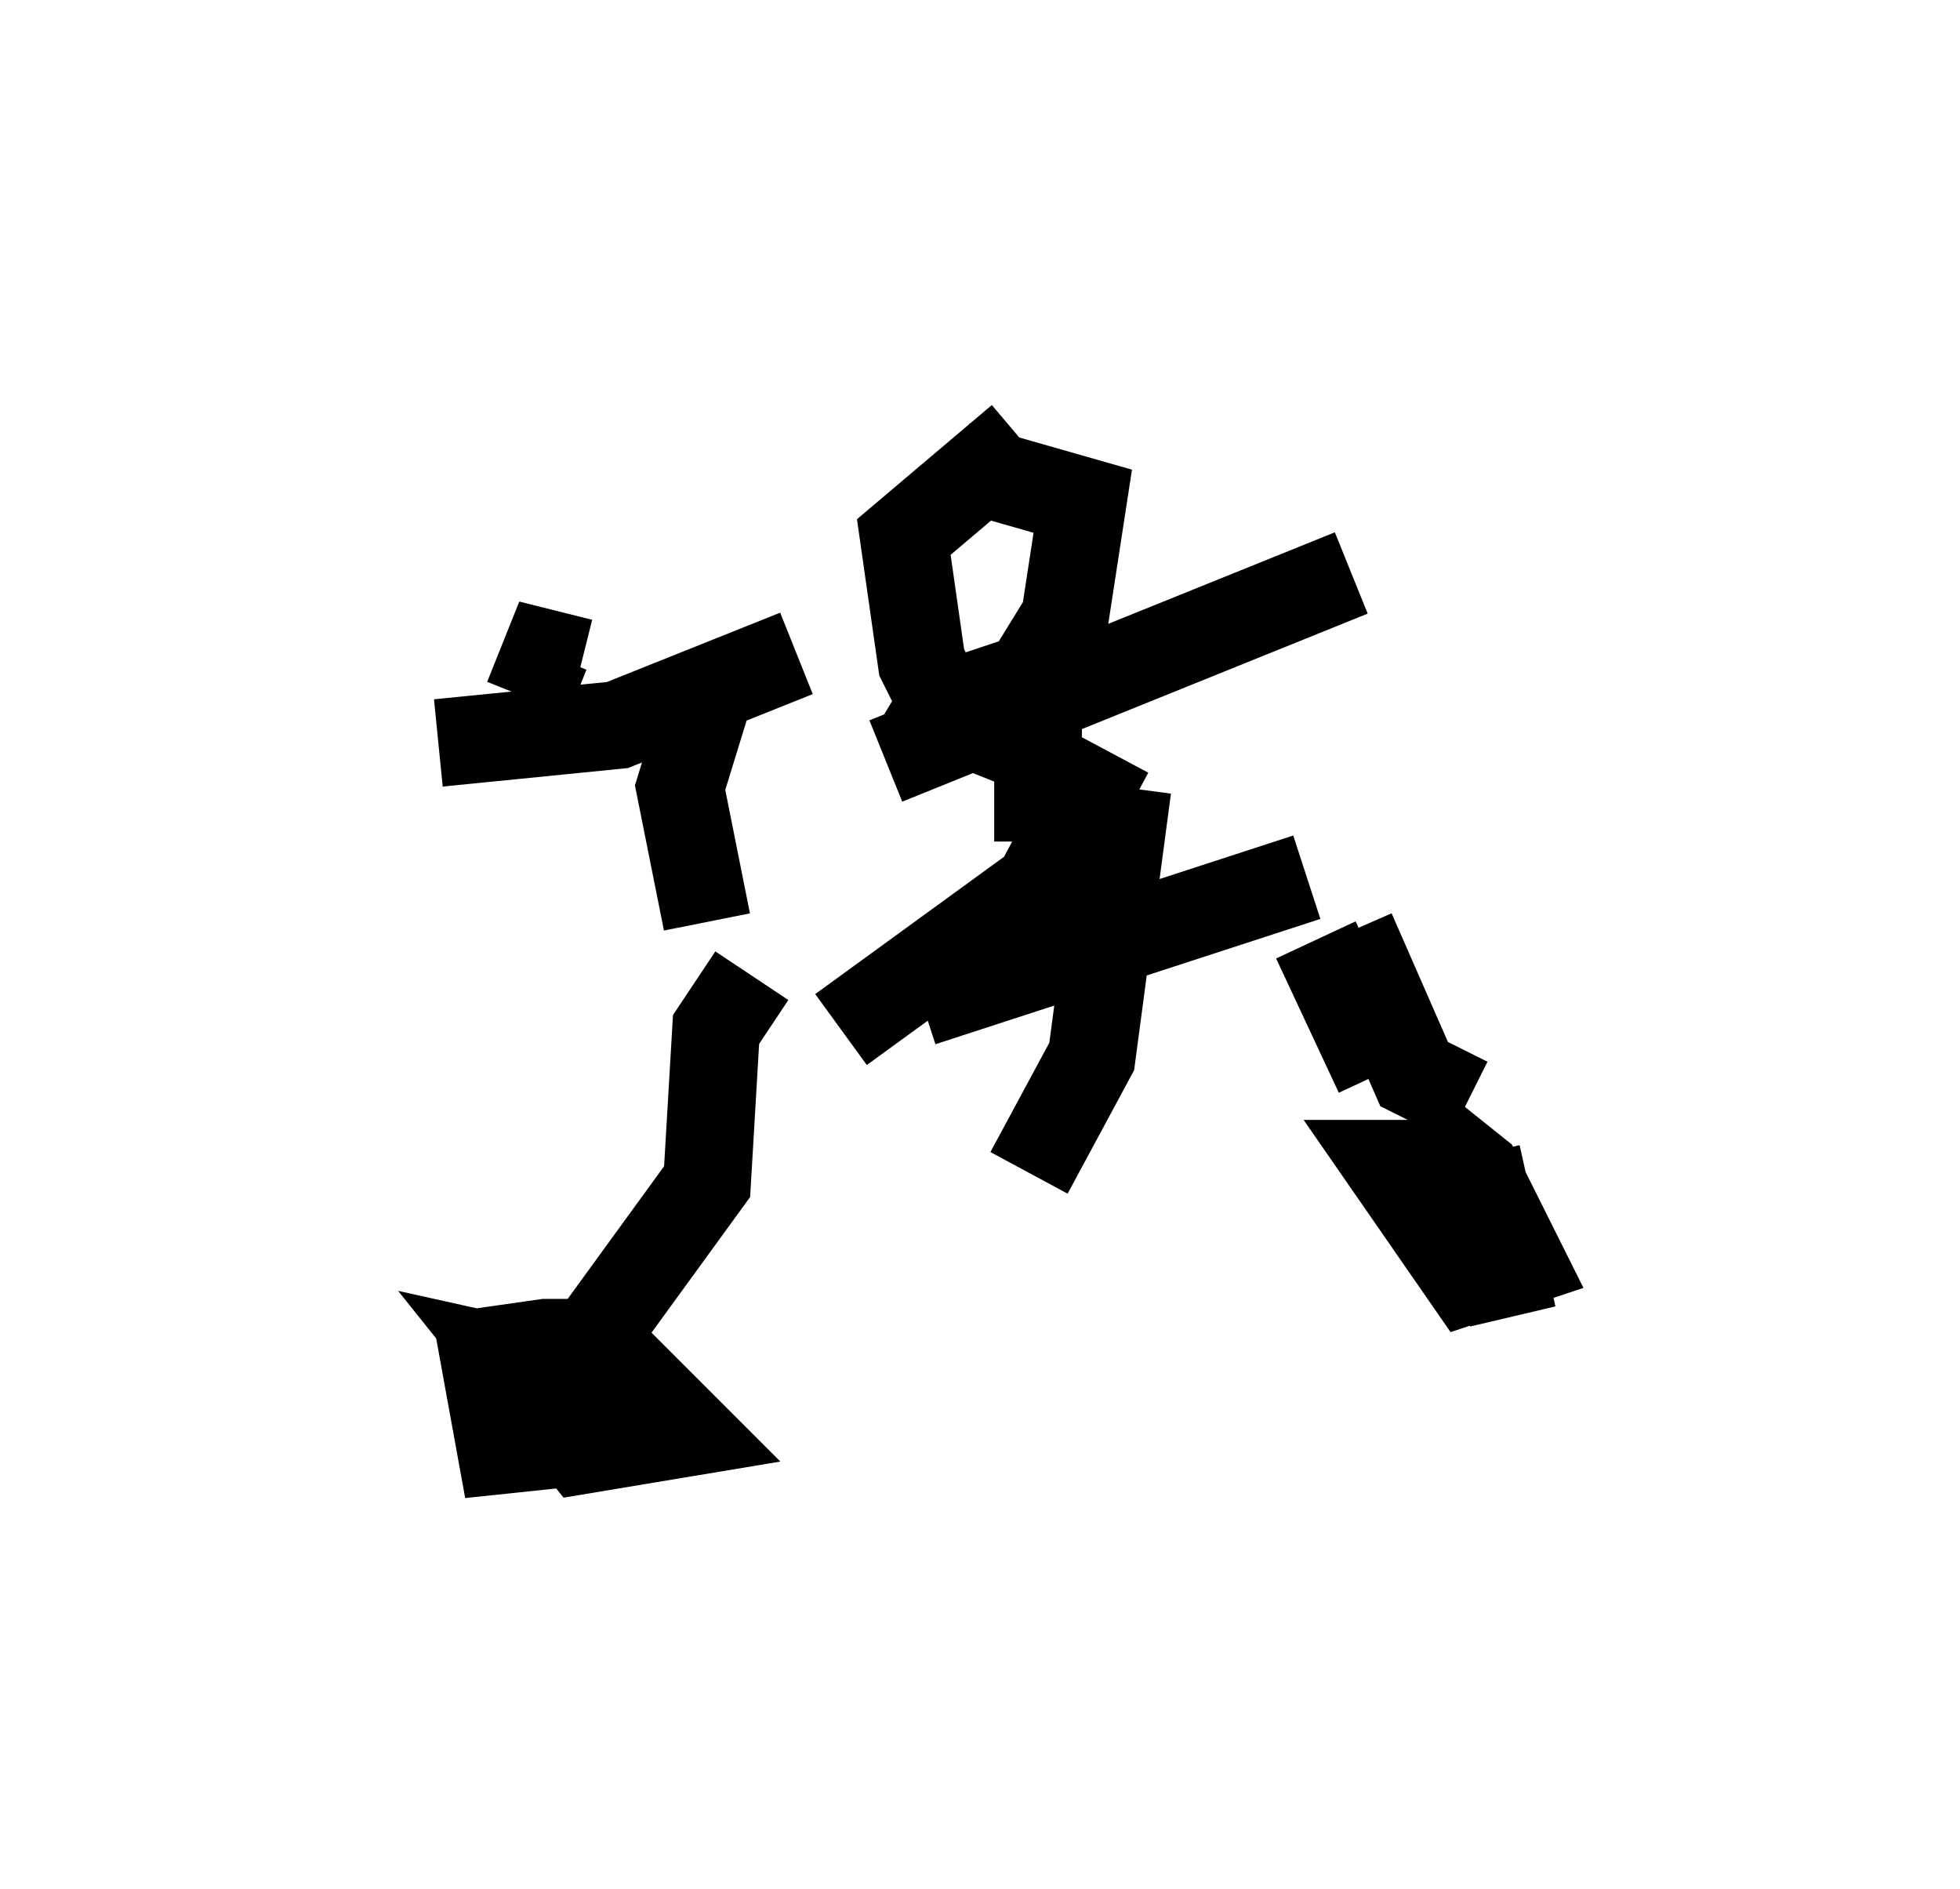 <?xml version="1.0" encoding="utf-8" ?>
<svg baseProfile="full" height="21.536" version="1.1" width="22.352" xmlns="http://www.w3.org/2000/svg" xmlns:ev="http://www.w3.org/2001/xml-events" xmlns:xlink="http://www.w3.org/1999/xlink"><defs /><rect fill="white" height="21.536" width="22.352" x="0" y="0" /><path d="M8.063, 11.533 m2.45, -0.102 l4.39, -1.429 m-6.329, 1.123 l-0.408, 0.613 -0.102, 1.735 l-1.633, 2.246 m8.575, -5.002 l0.715, 1.531 m1.531, 2.348 l-0.919, -1.633 0.51, 0.408 l0.51, 1.021 -0.613, 0.204 l-0.919, -1.327 0.613, 0.0 l0.51, 0.51 0.306, 1.225 l-0.408, -1.838 m-9.188, 3.165 l-1.94, 0.204 -0.204, -1.123 l0.715, -0.102 0.613, 0.0 l1.021, 1.021 -1.225, 0.204 l-0.817, -1.021 0.919, 0.204 m10.004, -3.165 l-0.613, -0.306 -0.715, -1.633 m-7.35, -0.102 l-0.306, -1.531 0.408, -1.327 m-3.165, 0.817 l2.042, -0.204 2.042, -0.817 m-3.063, 0.51 l0.204, -0.51 0.408, 0.102 m5.002, -2.552 l-1.327, 1.123 0.204, 1.429 l0.306, 0.613 0.51, 0.204 l0.817, -1.327 0.204, -1.327 l-1.429, -0.408 m0.919, 2.348 l0.0, 1.94 m-1.429, -1.021 l0.306, -0.51 1.225, -0.408 m-1.838, 1.021 l5.308, -2.144 m-2.756, 2.042 l-0.817, 1.531 -2.246, 1.633 m3.267, -2.756 l-0.408, 3.063 -0.715, 1.327 " fill="none" stroke="black" stroke-width="1" /></svg>